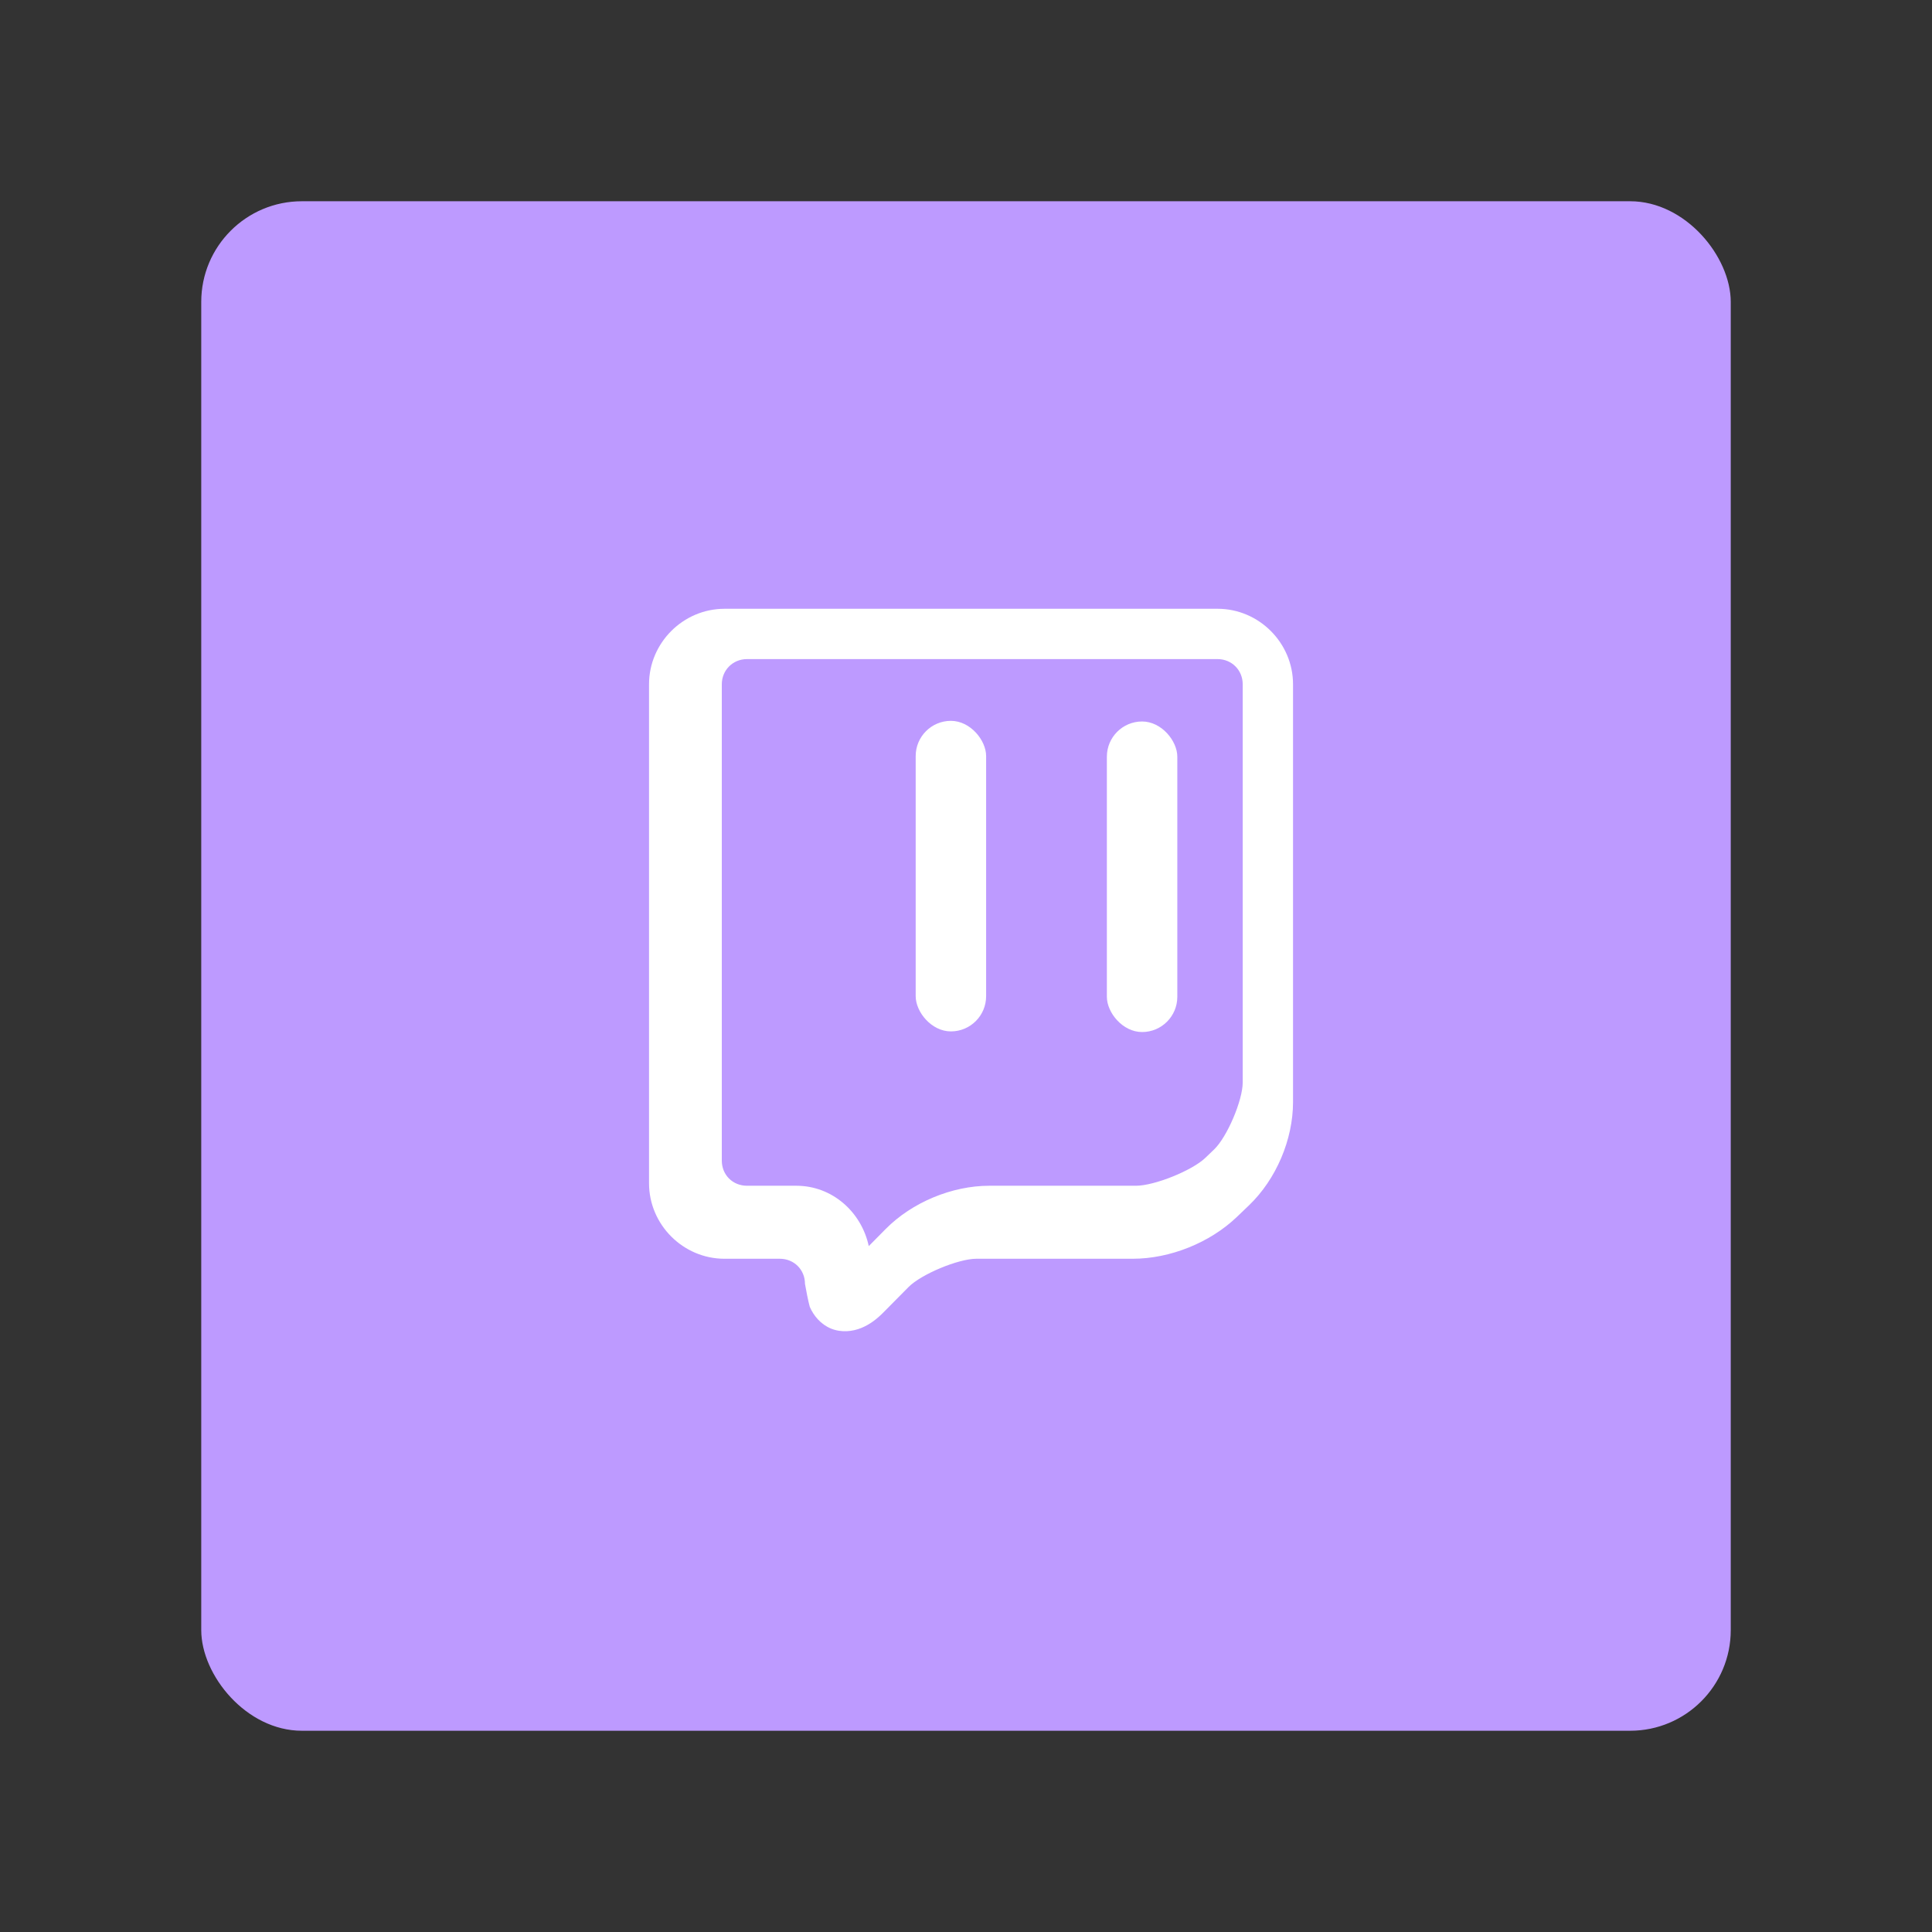 <svg width="192" height="192" version="1.1" viewBox="0 0 192 192" xmlns="http://www.w3.org/2000/svg">
 <rect x="0" y="0" width="192" height="192" fill="#333333" stroke="none"/>
 <rect x="20" y="20" width="152" height="152" rx="10" style="fill-rule:evenodd;fill:#bd9aff"/>
 <path d="m72.004 60.5c-4.118 0-7.504 3.392-7.504 7.504v49.586c0 4.113 3.386 7.504 7.5 7.504h5.498c1.413 0 2.5 1.083 2.5 2.498 0.123 0.678 0.305 1.66 0.477 2.279 0.362 0.85 1.073 1.736 2.107 2.16s2.161 0.29 3.016-0.061c0.855-0.351 1.545-0.886 2.199-1.547l2.488-2.514c1.269-1.282 4.954-2.816 6.748-2.816h15.545c3.696 0 7.671-1.596 10.34-4.154l1.205-1.154c2.699-2.588 4.377-6.532 4.377-10.262v-41.52c0-4.116-3.389-7.504-7.5-7.504h-46.768zm2.228 5h46.768c1.404 0 2.5 1.094 2.5 2.504v39.566c0 1.784-1.552 5.423-2.842 6.66l-0.877 0.84c-1.316 1.262-5.06 2.768-6.887 2.768h-14.572c-3.72 0-7.681 1.649-10.303 4.297l-1.682 1.701c-0.724-3.379-3.616-5.998-7.201-5.998h-4.898c-1.43 0-2.506-1.085-2.506-2.5v-47.338c0-1.397 1.095-2.5 2.5-2.5z" style="color-rendering:auto;color:#000000;dominant-baseline:auto;fill:#fff;font-feature-settings:normal;font-variant-alternates:normal;font-variant-caps:normal;font-variant-ligatures:normal;font-variant-numeric:normal;font-variant-position:normal;image-rendering:auto;isolation:auto;mix-blend-mode:normal;shape-padding:0;shape-rendering:auto;solid-color:#000000;text-decoration-color:#000000;text-decoration-line:none;text-decoration-style:solid;text-indent:0;text-orientation:mixed;text-transform:none;white-space:normal"/>
 <rect x="110" y="71.7" width="7" height="30.863" ry="3.5" style="fill:#fff;paint-order:stroke fill markers;stroke-width:1.014"/>
 <rect x="91" y="71.637" width="7" height="30.863" ry="3.5" style="fill:#fff;paint-order:stroke fill markers;stroke-width:1.014"/>
</svg>
